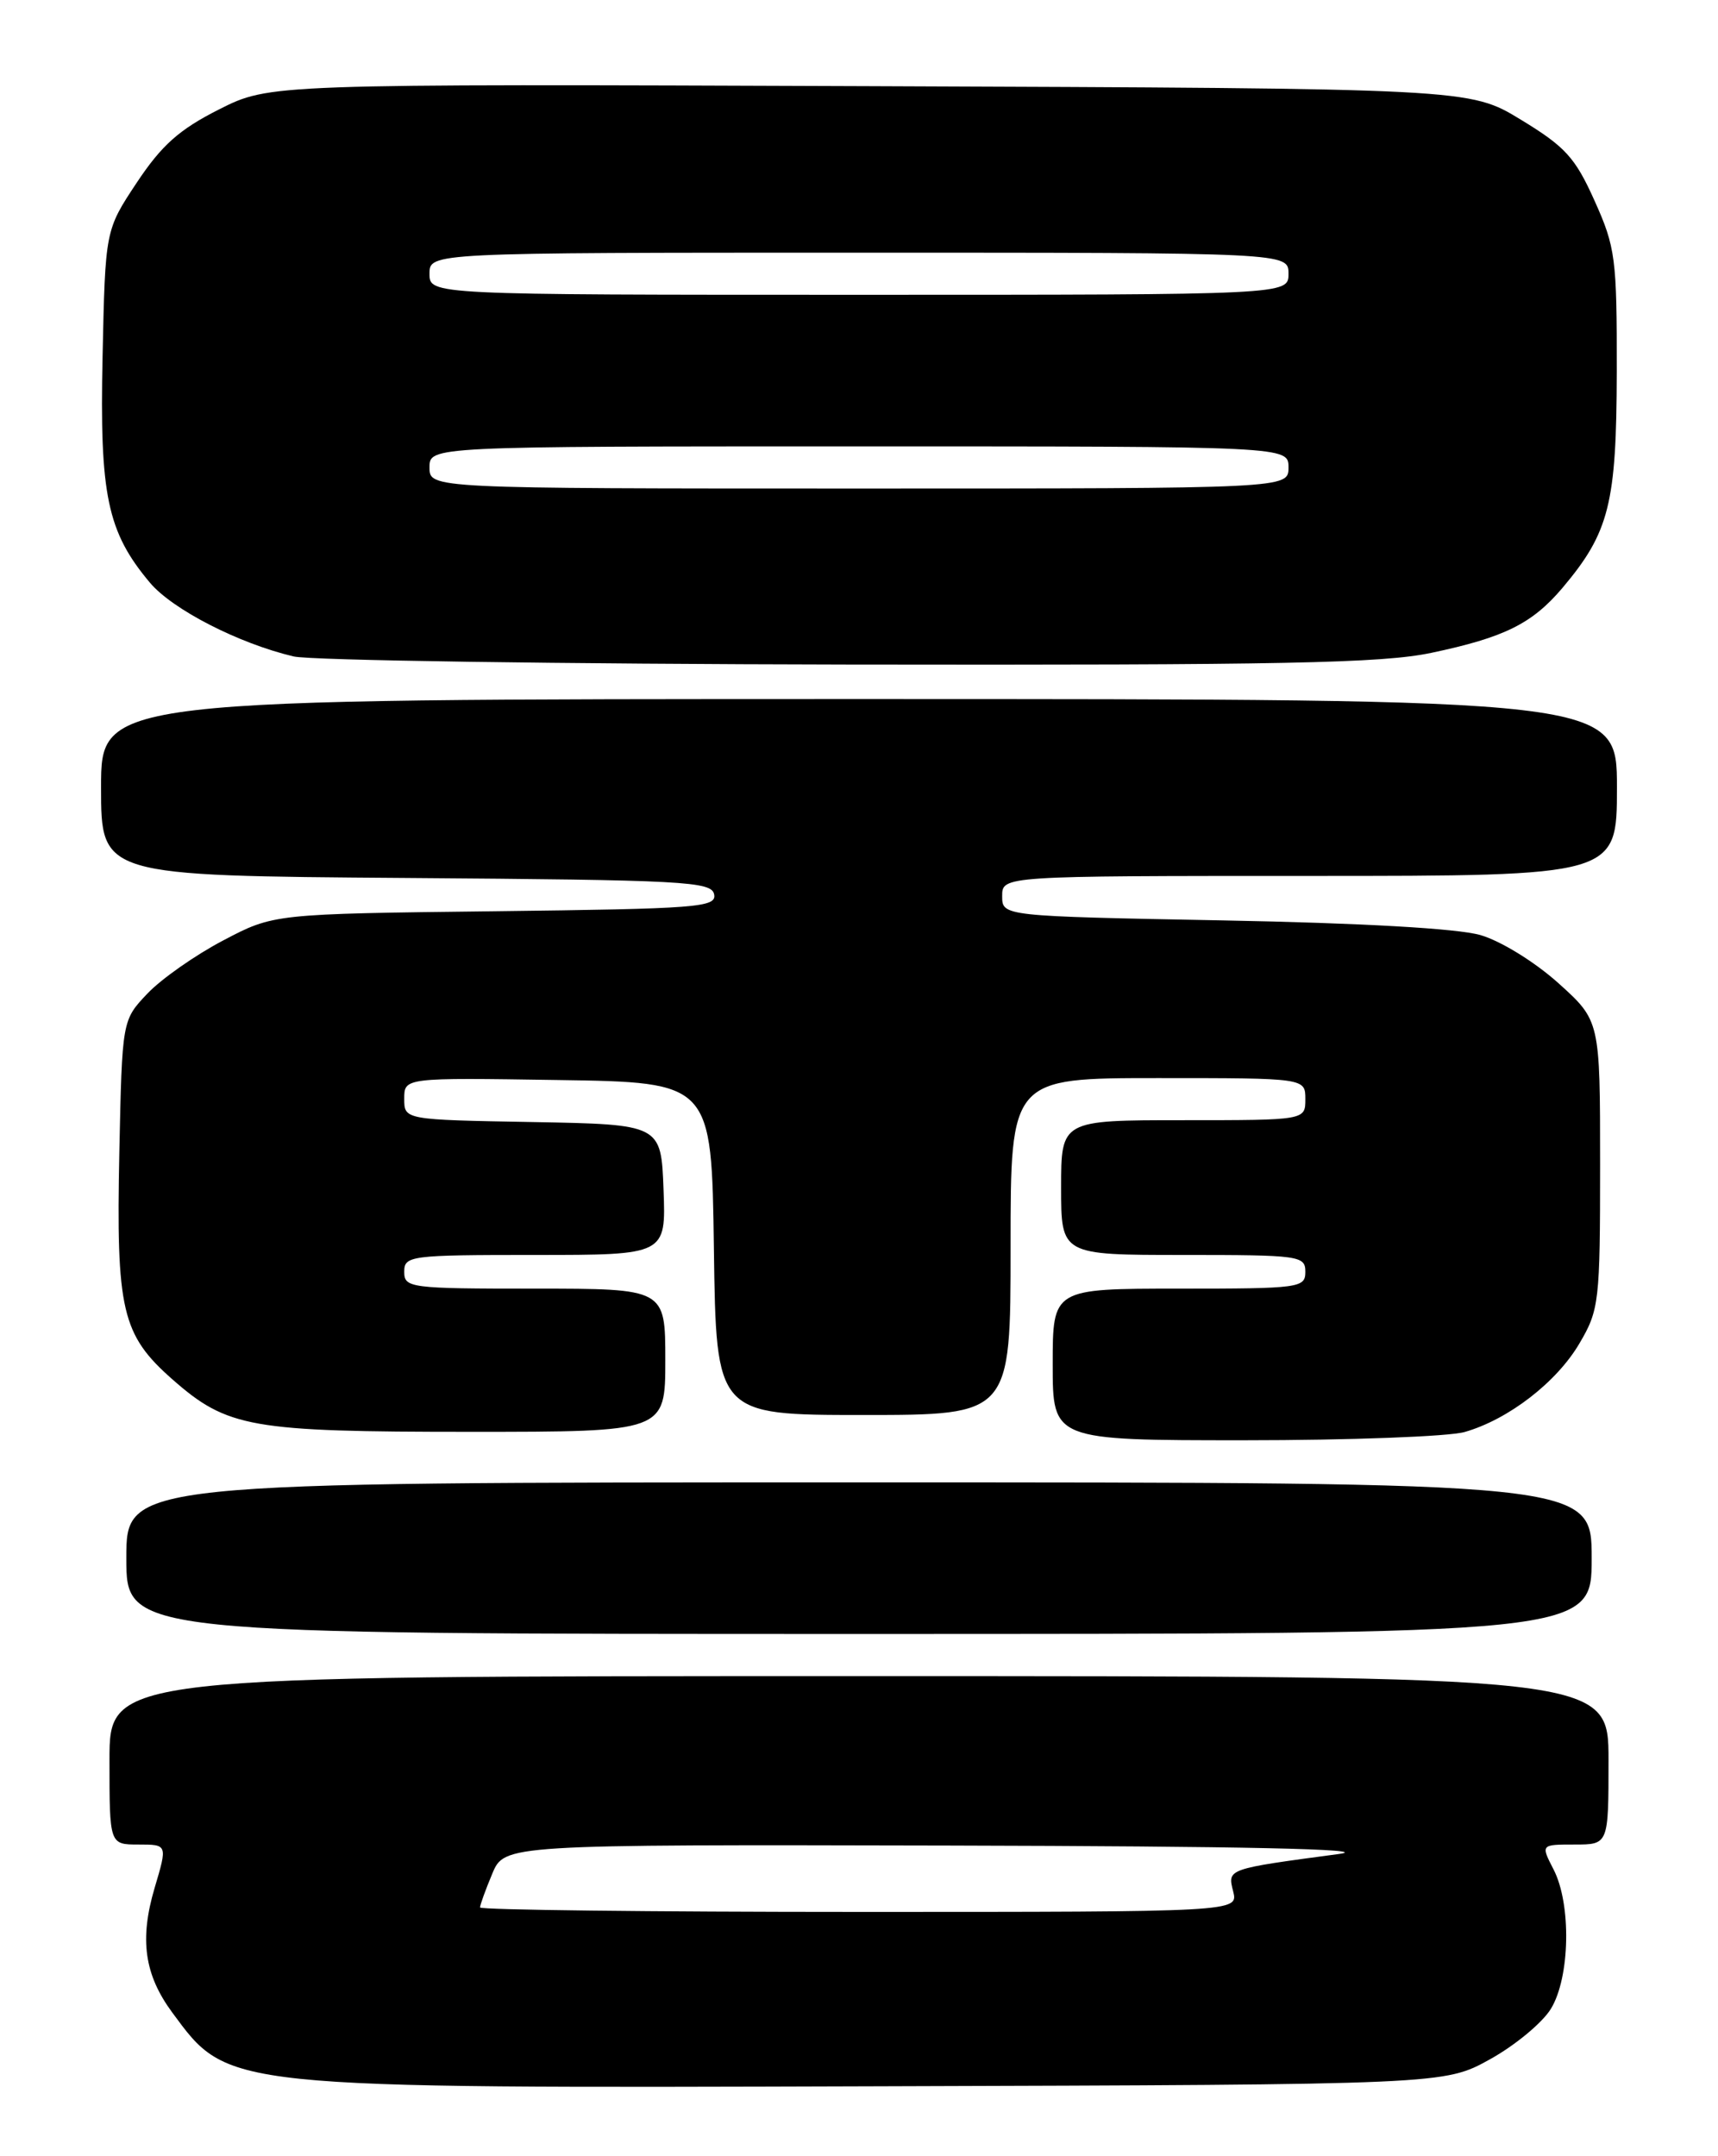 <?xml version="1.0" encoding="UTF-8" standalone="no"?>
<!DOCTYPE svg PUBLIC "-//W3C//DTD SVG 1.1//EN" "http://www.w3.org/Graphics/SVG/1.1/DTD/svg11.dtd" >
<svg xmlns="http://www.w3.org/2000/svg" xmlns:xlink="http://www.w3.org/1999/xlink" version="1.1" viewBox="0 0 204 256">
 <g >
 <path fill="currentColor"
d=" M 176.92 244.50 C 179.90 242.85 183.16 240.15 184.16 238.50 C 186.44 234.77 186.60 226.06 184.47 221.95 C 182.95 219.00 182.95 219.00 186.97 219.00 C 191.00 219.00 191.00 219.00 191.00 209.00 C 191.00 199.00 191.00 199.00 102.00 199.00 C 13.00 199.00 13.00 199.00 13.00 209.00 C 13.00 219.00 13.00 219.00 16.45 219.00 C 19.89 219.00 19.89 219.00 18.36 224.15 C 16.55 230.26 17.14 234.45 20.45 238.94 C 27.17 248.03 26.23 247.94 104.50 247.70 C 171.50 247.50 171.50 247.50 176.92 244.50 Z  M 189.00 185.00 C 189.00 176.00 189.00 176.00 102.00 176.00 C 15.00 176.00 15.00 176.00 15.00 185.00 C 15.00 194.00 15.00 194.00 102.00 194.00 C 189.00 194.00 189.00 194.00 189.00 185.00 Z  M 173.92 170.02 C 179.12 168.53 184.86 164.10 187.56 159.48 C 189.89 155.52 190.00 154.54 190.00 138.25 C 190.00 121.19 190.00 121.19 185.04 116.72 C 182.24 114.21 178.21 111.72 175.79 111.02 C 173.10 110.24 161.71 109.59 145.25 109.28 C 119.00 108.78 119.00 108.78 119.00 106.39 C 119.00 104.00 119.00 104.00 155.50 104.00 C 192.00 104.00 192.00 104.00 192.00 93.50 C 192.00 83.00 192.00 83.00 102.00 83.00 C 12.00 83.00 12.00 83.00 12.00 93.49 C 12.00 103.98 12.00 103.98 48.24 104.24 C 81.33 104.48 84.50 104.65 84.80 106.19 C 85.10 107.73 82.87 107.90 58.81 108.19 C 32.50 108.50 32.50 108.50 26.50 111.66 C 23.20 113.39 19.15 116.23 17.50 117.97 C 14.50 121.13 14.50 121.13 14.17 136.81 C 13.78 155.57 14.46 158.47 20.46 163.76 C 27.01 169.52 29.73 170.00 55.87 170.00 C 79.00 170.00 79.00 170.00 79.00 161.50 C 79.00 153.00 79.00 153.00 63.50 153.00 C 48.67 153.00 48.00 152.91 48.00 151.00 C 48.00 149.09 48.67 149.00 63.54 149.00 C 79.08 149.00 79.08 149.00 78.79 141.25 C 78.50 133.50 78.50 133.50 63.25 133.22 C 48.00 132.95 48.00 132.95 48.00 130.45 C 48.00 127.95 48.00 127.95 66.25 128.23 C 84.50 128.50 84.50 128.50 84.77 148.25 C 85.04 168.00 85.04 168.00 102.52 168.00 C 120.00 168.00 120.00 168.00 120.00 148.00 C 120.00 128.00 120.00 128.00 137.50 128.00 C 155.00 128.00 155.00 128.00 155.00 130.50 C 155.00 133.00 155.00 133.00 140.50 133.00 C 126.00 133.00 126.00 133.00 126.00 141.00 C 126.00 149.00 126.00 149.00 140.50 149.00 C 154.33 149.00 155.00 149.09 155.00 151.00 C 155.00 152.91 154.33 153.00 140.00 153.00 C 125.00 153.00 125.00 153.00 125.00 162.00 C 125.00 171.00 125.00 171.00 147.76 171.00 C 160.27 171.00 172.05 170.56 173.92 170.02 Z  M 169.97 77.51 C 178.65 75.68 181.93 74.05 185.54 69.79 C 191.10 63.19 191.95 59.80 191.98 44.13 C 192.00 30.69 191.83 29.36 189.34 23.83 C 187.04 18.70 185.87 17.42 180.59 14.21 C 174.50 10.50 174.50 10.50 103.26 10.23 C 32.02 9.96 32.02 9.96 26.01 12.99 C 21.28 15.38 19.21 17.22 16.25 21.67 C 12.50 27.32 12.50 27.32 12.18 42.32 C 11.82 58.79 12.73 63.15 17.81 69.19 C 20.48 72.36 28.34 76.40 34.87 77.94 C 36.87 78.41 66.48 78.84 100.68 78.90 C 152.31 78.98 164.08 78.75 169.97 77.51 Z  M 57.00 226.47 C 57.00 226.18 57.65 224.38 58.45 222.47 C 59.90 219.00 59.90 219.00 112.70 219.12 C 147.50 219.20 163.28 219.54 159.00 220.12 C 145.63 221.91 145.75 221.87 146.43 224.56 C 147.04 227.00 147.04 227.00 102.02 227.00 C 77.26 227.00 57.00 226.76 57.00 226.47 Z  M 51.00 55.50 C 51.00 53.00 51.00 53.00 102.00 53.00 C 153.00 53.00 153.00 53.00 153.00 55.50 C 153.00 58.00 153.00 58.00 102.00 58.00 C 51.00 58.00 51.00 58.00 51.00 55.50 Z  M 51.00 32.50 C 51.00 30.00 51.00 30.00 102.00 30.00 C 153.00 30.00 153.00 30.00 153.00 32.50 C 153.00 35.00 153.00 35.00 102.00 35.00 C 51.00 35.00 51.00 35.00 51.00 32.50 Z "/>
</g>
</svg>